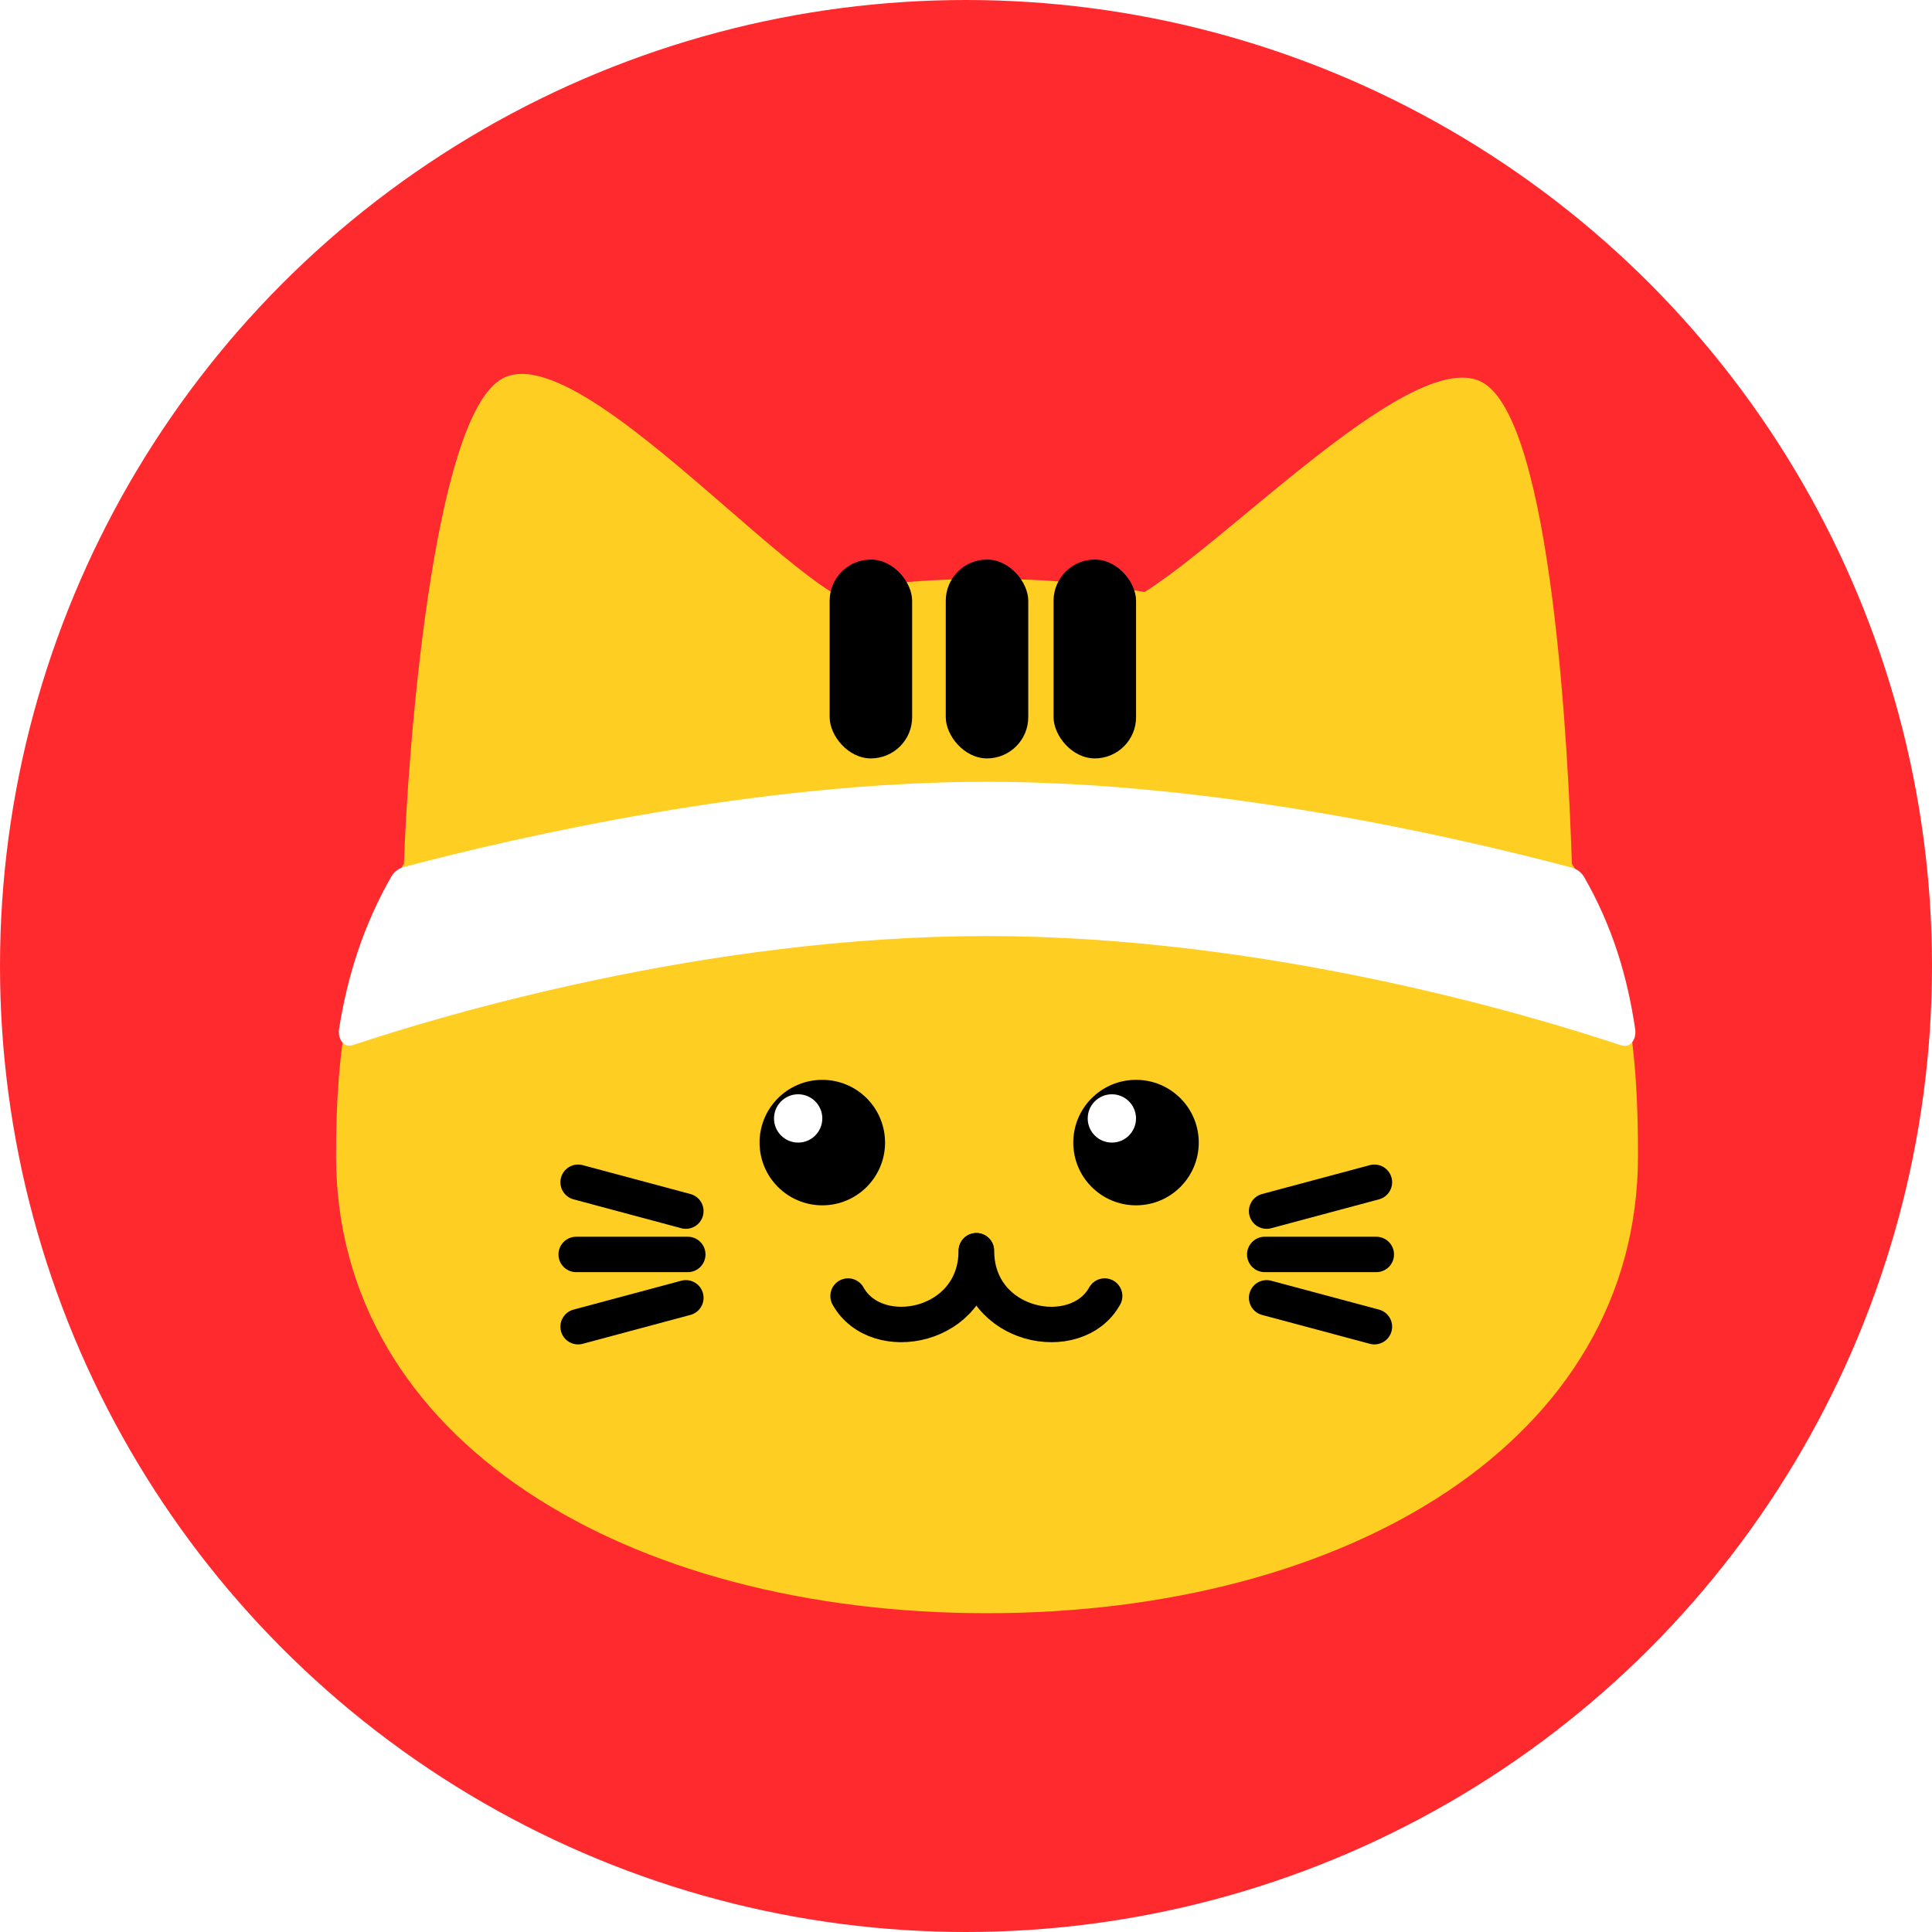 <svg width="40" height="40" viewBox="0 0 40 40" fill="none" xmlns="http://www.w3.org/2000/svg">
<circle cx="20" cy="20" r="20" fill="#FF2A2D"/>
<path fill-rule="evenodd" clip-rule="evenodd" d="M15.073 10.537C13.339 9.034 11.37 7.326 10.409 7.833C8.937 8.609 8.432 15.776 8.363 17.881C7.2 19.774 6.957 21.762 6.957 23.924C6.957 29.838 12.991 33.4 20.435 33.4C27.879 33.4 33.913 29.838 33.913 23.924C33.913 21.748 33.723 19.782 32.544 17.881C32.476 15.776 32.153 8.687 30.681 7.911C29.704 7.396 27.605 9.134 25.797 10.632C25.001 11.291 24.261 11.904 23.698 12.257C22.69 12.079 21.603 11.984 20.435 11.984C19.279 11.984 18.202 12.077 17.202 12.252C16.625 11.883 15.874 11.232 15.073 10.537Z" fill="#FFCE22"/>
<path fill-rule="evenodd" clip-rule="evenodd" d="M32.799 18.16C32.743 18.062 32.651 17.992 32.542 17.963C30.091 17.314 25.154 16.186 20.427 16.186C15.73 16.186 10.827 17.299 8.359 17.951C8.25 17.98 8.158 18.05 8.102 18.148C7.519 19.167 7.193 20.214 7.02 21.302C6.991 21.483 7.093 21.682 7.272 21.645C7.289 21.642 7.306 21.637 7.323 21.632C9.091 21.043 14.598 19.38 20.427 19.38C26.256 19.38 31.764 21.043 33.531 21.632C33.559 21.641 33.587 21.647 33.616 21.651C33.789 21.673 33.881 21.482 33.855 21.309C33.695 20.224 33.385 19.181 32.799 18.16Z" fill="white"/>
<circle cx="17.025" cy="23.656" r="1.299" fill="black"/>
<circle cx="23.52" cy="23.656" r="1.299" fill="black"/>
<circle cx="23.02" cy="23.156" r="0.5" fill="white"/>
<circle cx="16.525" cy="23.156" r="0.5" fill="white"/>
<g filter="url(#filter0_d_1404_9411)">
<path d="M22.871 26.543C22.28 27.602 20.217 27.2 20.217 25.605" stroke="black" stroke-width="0.733" stroke-linecap="round"/>
<path d="M17.558 26.543C18.149 27.602 20.212 27.2 20.212 25.605" stroke="black" stroke-width="0.733" stroke-linecap="round"/>
</g>
<g filter="url(#filter1_d_1404_9411)">
<path d="M26.224 24.955L28.456 24.357" stroke="black" stroke-width="0.733" stroke-linecap="round"/>
<path d="M26.185 25.852H28.495" stroke="black" stroke-width="0.733" stroke-linecap="round"/>
<path d="M28.456 27.348L26.224 26.75" stroke="black" stroke-width="0.733" stroke-linecap="round"/>
</g>
<g filter="url(#filter2_d_1404_9411)">
<path d="M14.2 24.955L11.969 24.357" stroke="black" stroke-width="0.733" stroke-linecap="round"/>
<path d="M14.24 25.852H11.929" stroke="black" stroke-width="0.733" stroke-linecap="round"/>
<path d="M11.969 27.348L14.2 26.75" stroke="black" stroke-width="0.733" stroke-linecap="round"/>
</g>
<rect x="19.581" y="11.585" width="1.708" height="4.117" rx="0.854" fill="black"/>
<rect x="21.813" y="11.585" width="1.708" height="4.117" rx="0.854" fill="black"/>
<rect x="17.177" y="11.585" width="1.708" height="4.117" rx="0.854" fill="black"/>
<defs>
<filter id="filter0_d_1404_9411" x="16.032" y="24.369" width="8.364" height="4.578" filterUnits="userSpaceOnUse" color-interpolation-filters="sRGB">
<feFlood flood-opacity="0" result="BackgroundImageFix"/>
<feColorMatrix in="SourceAlpha" type="matrix" values="0 0 0 0 0 0 0 0 0 0 0 0 0 0 0 0 0 0 127 0" result="hardAlpha"/>
<feOffset dy="0.29"/>
<feGaussianBlur stdDeviation="0.579"/>
<feComposite in2="hardAlpha" operator="out"/>
<feColorMatrix type="matrix" values="0 0 0 0 0 0 0 0 0 0 0 0 0 0 0 0 0 0 0.15 0"/>
<feBlend mode="normal" in2="BackgroundImageFix" result="effect1_dropShadow_1404_9411"/>
<feBlend mode="normal" in="SourceGraphic" in2="effect1_dropShadow_1404_9411" result="shape"/>
</filter>
<filter id="filter1_d_1404_9411" x="25.34" y="23.631" width="4" height="4.681" filterUnits="userSpaceOnUse" color-interpolation-filters="sRGB">
<feFlood flood-opacity="0" result="BackgroundImageFix"/>
<feColorMatrix in="SourceAlpha" type="matrix" values="0 0 0 0 0 0 0 0 0 0 0 0 0 0 0 0 0 0 127 0" result="hardAlpha"/>
<feOffset dy="0.12"/>
<feGaussianBlur stdDeviation="0.239"/>
<feComposite in2="hardAlpha" operator="out"/>
<feColorMatrix type="matrix" values="0 0 0 0 0 0 0 0 0 0 0 0 0 0 0 0 0 0 0.15 0"/>
<feBlend mode="normal" in2="BackgroundImageFix" result="effect1_dropShadow_1404_9411"/>
<feBlend mode="normal" in="SourceGraphic" in2="effect1_dropShadow_1404_9411" result="shape"/>
</filter>
<filter id="filter2_d_1404_9411" x="11.084" y="23.631" width="4" height="4.681" filterUnits="userSpaceOnUse" color-interpolation-filters="sRGB">
<feFlood flood-opacity="0" result="BackgroundImageFix"/>
<feColorMatrix in="SourceAlpha" type="matrix" values="0 0 0 0 0 0 0 0 0 0 0 0 0 0 0 0 0 0 127 0" result="hardAlpha"/>
<feOffset dy="0.12"/>
<feGaussianBlur stdDeviation="0.239"/>
<feComposite in2="hardAlpha" operator="out"/>
<feColorMatrix type="matrix" values="0 0 0 0 0 0 0 0 0 0 0 0 0 0 0 0 0 0 0.15 0"/>
<feBlend mode="normal" in2="BackgroundImageFix" result="effect1_dropShadow_1404_9411"/>
<feBlend mode="normal" in="SourceGraphic" in2="effect1_dropShadow_1404_9411" result="shape"/>
</filter>
</defs>
</svg>
